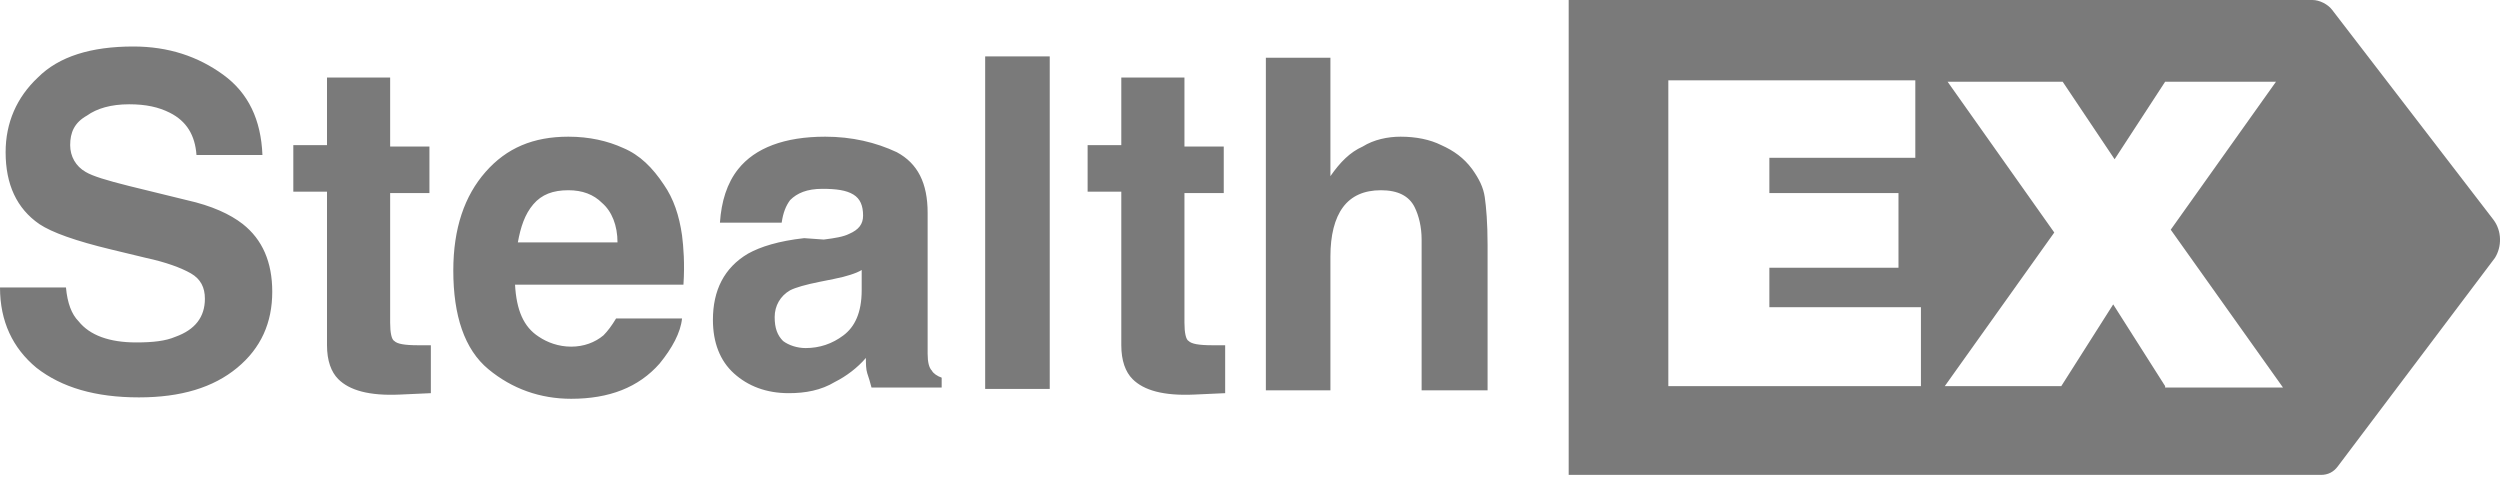 <svg width="150"
     height="29"
     viewBox="0 0 150 29"
     fill="none"
     xmlns="http://www.w3.org/2000/svg"
>
    <path
        d="M3.958 17.248C4.042 18.178 4.294 18.855 4.715 19.277C5.389 20.122 6.568 20.546 8.168 20.546C9.178 20.546 9.936 20.461 10.525 20.207C11.704 19.785 12.294 19.024 12.294 17.924C12.294 17.248 12.041 16.741 11.452 16.402C10.863 16.065 9.936 15.726 8.757 15.473L6.652 14.965C4.547 14.458 3.116 13.951 2.358 13.443C1.01 12.513 0.337 11.076 0.337 9.131C0.337 7.356 1.01 5.834 2.273 4.65C3.537 3.382 5.473 2.79 7.999 2.79C10.104 2.79 11.873 3.382 13.389 4.481C14.904 5.58 15.662 7.186 15.746 9.3H11.789C11.704 8.117 11.199 7.271 10.189 6.764C9.515 6.425 8.757 6.257 7.747 6.257C6.652 6.257 5.81 6.51 5.221 6.933C4.463 7.356 4.21 7.947 4.21 8.708C4.21 9.385 4.547 9.977 5.137 10.315C5.558 10.569 6.399 10.822 7.747 11.16L11.199 12.006C12.714 12.344 13.809 12.852 14.567 13.443C15.746 14.373 16.335 15.726 16.335 17.502C16.335 19.362 15.662 20.884 14.23 22.068C12.799 23.251 10.863 23.843 8.336 23.843C5.726 23.843 3.705 23.251 2.189 22.068C0.758 20.884 0 19.277 0 17.248H3.958ZM17.599 11.499V8.708H19.62V4.65H23.409V8.793H25.766V11.584H23.409V19.362C23.409 19.954 23.493 20.376 23.661 20.461C23.83 20.63 24.25 20.715 25.093 20.715C25.177 20.715 25.346 20.715 25.43 20.715C25.598 20.715 25.682 20.715 25.851 20.715V23.59L23.998 23.674C22.145 23.759 20.966 23.42 20.293 22.744C19.872 22.321 19.62 21.645 19.62 20.715V11.499H17.599ZM34.102 11.414C33.176 11.414 32.502 11.668 31.997 12.26C31.492 12.852 31.239 13.613 31.071 14.543H37.05C37.05 13.528 36.712 12.682 36.123 12.175C35.618 11.668 34.944 11.414 34.102 11.414ZM34.102 8.201C35.365 8.201 36.46 8.455 37.386 8.877C38.397 9.3 39.155 10.062 39.828 11.076C40.417 11.921 40.754 12.936 40.922 14.12C41.007 14.796 41.091 15.811 41.007 17.079H30.902C30.987 18.601 31.408 19.616 32.334 20.207C32.839 20.546 33.513 20.799 34.271 20.799C35.029 20.799 35.702 20.546 36.207 20.122C36.46 19.869 36.712 19.531 36.965 19.108H40.922C40.838 19.954 40.333 20.884 39.576 21.814C38.312 23.251 36.544 23.927 34.271 23.927C32.418 23.927 30.734 23.336 29.303 22.152C27.871 20.968 27.198 18.939 27.198 16.233C27.198 13.697 27.871 11.752 29.134 10.315C30.397 8.877 31.997 8.201 34.102 8.201ZM51.785 16.149C51.532 16.318 51.28 16.402 51.027 16.487C50.774 16.572 50.438 16.656 50.017 16.741L49.175 16.91C48.333 17.079 47.743 17.248 47.407 17.417C46.817 17.756 46.48 18.348 46.48 19.024C46.48 19.7 46.648 20.122 46.985 20.461C47.322 20.715 47.828 20.884 48.333 20.884C49.175 20.884 49.933 20.63 50.606 20.122C51.28 19.616 51.701 18.77 51.701 17.417V16.149H51.785ZM49.427 14.373C50.101 14.289 50.606 14.204 50.943 14.035C51.532 13.782 51.785 13.443 51.785 12.936C51.785 12.344 51.617 11.921 51.196 11.668C50.774 11.414 50.185 11.33 49.343 11.33C48.417 11.33 47.828 11.584 47.407 12.006C47.154 12.344 46.985 12.767 46.901 13.359H43.196C43.281 12.091 43.618 10.991 44.291 10.146C45.301 8.877 47.069 8.201 49.511 8.201C51.111 8.201 52.543 8.539 53.806 9.131C55.069 9.808 55.658 10.991 55.658 12.767V19.531C55.658 20.038 55.658 20.546 55.658 21.222C55.658 21.729 55.743 22.068 55.911 22.237C55.995 22.405 56.248 22.575 56.5 22.659V23.251H52.29C52.206 22.913 52.122 22.659 52.038 22.405C51.954 22.152 51.954 21.814 51.954 21.476C51.448 22.068 50.774 22.575 50.101 22.913C49.259 23.42 48.333 23.59 47.322 23.59C45.975 23.59 44.88 23.166 44.038 22.405C43.196 21.645 42.775 20.546 42.775 19.192C42.775 17.417 43.449 16.065 44.88 15.219C45.638 14.796 46.733 14.458 48.248 14.289L49.427 14.373ZM62.984 23.336H59.11V3.382H62.984V23.336ZM65.257 11.499V8.708H67.278V4.65H71.067V8.793H73.425V11.584H71.067V19.362C71.067 19.954 71.151 20.376 71.32 20.461C71.489 20.63 71.91 20.715 72.751 20.715C72.836 20.715 73.004 20.715 73.088 20.715C73.257 20.715 73.341 20.715 73.51 20.715V23.59L71.657 23.674C69.805 23.759 68.625 23.42 67.952 22.744C67.531 22.321 67.278 21.645 67.278 20.715V11.499H65.257ZM84.035 8.201C84.961 8.201 85.803 8.371 86.477 8.708C87.234 9.047 87.824 9.469 88.329 10.146C88.75 10.738 89.003 11.245 89.087 11.837C89.171 12.428 89.255 13.359 89.255 14.711V23.42H85.297V14.373C85.297 13.613 85.129 12.936 84.877 12.428C84.54 11.752 83.867 11.414 82.856 11.414C81.846 11.414 81.087 11.752 80.582 12.428C80.077 13.105 79.825 14.12 79.825 15.388V23.42H75.952V3.466H79.825V10.569C80.414 9.723 81.003 9.131 81.761 8.793C82.435 8.371 83.277 8.201 84.035 8.201Z"
        fill="#7a7a7a"
    />
    <path
        d="M149.611 13.19L139.928 0.592C139.675 0.254 139.169 0 138.749 0H94.121V28.494H139.254C139.675 28.494 140.012 28.325 140.265 27.986L149.696 15.473C150.116 14.797 150.116 13.867 149.611 13.19ZM115.256 23.167H100.1V4.82H114.919V9.47H106.162V11.584H113.909V16.065H106.162V18.432H115.256V23.167ZM129.908 23.167L126.792 18.263L123.677 23.167H116.687L123.256 13.951L116.856 4.904H123.761L126.876 9.555L129.908 4.904H136.559L130.244 13.782L136.98 23.252H129.908V23.167Z"
        fill="#7a7a7a"
    />
</svg>
